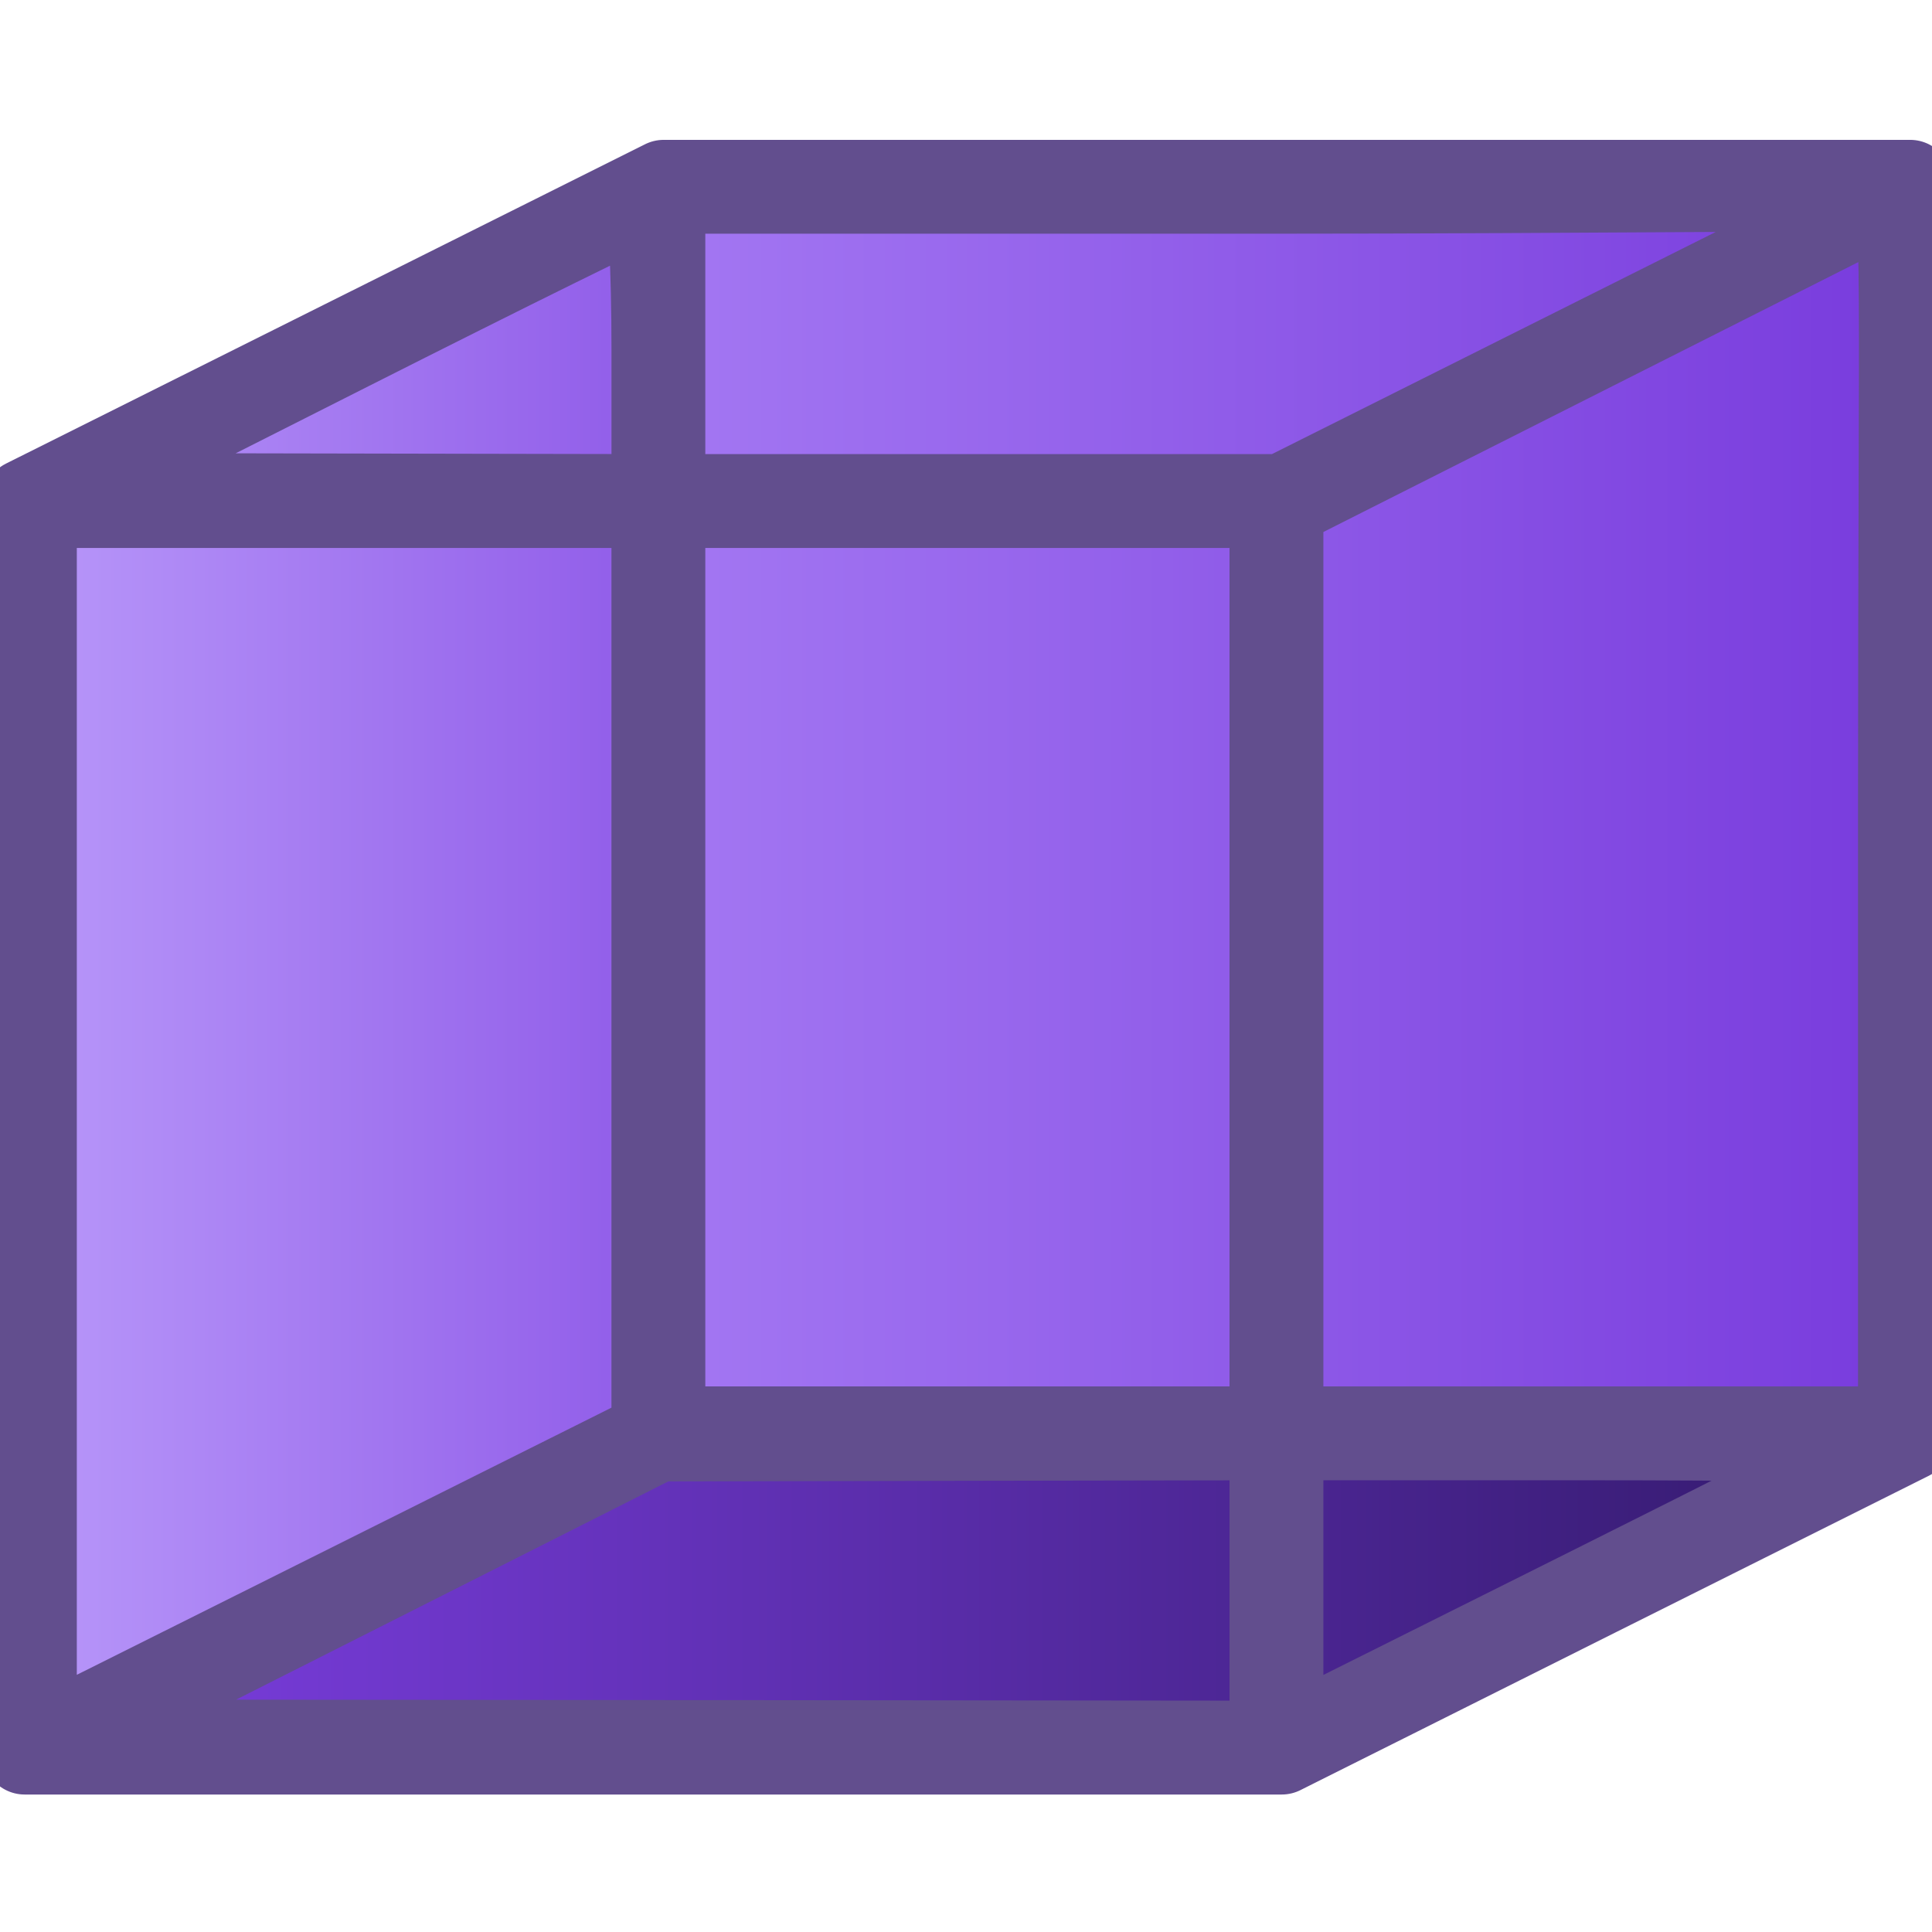 <?xml version="1.0" encoding="UTF-8" standalone="no"?>
<!DOCTYPE svg PUBLIC "-//W3C//DTD SVG 1.1//EN" "http://www.w3.org/Graphics/SVG/1.1/DTD/svg11.dtd">
<svg width="100%" height="100%" viewBox="0 0 64 64" version="1.1" xmlns="http://www.w3.org/2000/svg" xmlns:xlink="http://www.w3.org/1999/xlink" xml:space="preserve" xmlns:serif="http://www.serif.com/" style="fill-rule:evenodd;clip-rule:evenodd;stroke-linejoin:round;stroke-miterlimit:2;">
    <path d="M3.671,57.362L22.199,47.669L61.209,47.823L42.901,57.99L3.671,57.362Z" style="fill:url(#_Linear1);"/>
    <path d="M1.399,16.973L21.337,6.757L22.199,46.326L2.137,57.99L1.399,16.973Z" style="fill:url(#_Linear2);"/>
    <rect x="21.337" y="6.757" width="41.169" height="40.184" style="fill:url(#_Linear3);"/>
    <g transform="matrix(0.347,0,0,0.347,-2.153,3.44)">
        <path d="M8.557,157.42L8.557,37.903L39.061,22.66L69.565,7.418L188.56,7.418L188.56,127.41L158.56,142.41L128.57,157.42L8.557,157.42ZM68.557,126.93L68.557,38.418L9.557,38.418L9.557,156.41L68.557,126.93ZM127.56,156.42L127.56,127.42L98.307,127.47L69.057,127.53L12.057,156.31L69.807,156.36L127.56,156.42ZM185.47,127.81C185.7,127.59 172.99,127.42 157.22,127.42L128.56,127.42L128.56,156.42L156.81,142.31C172.34,134.55 185.24,128.02 185.47,127.81ZM127.56,126.42L127.56,38.418L69.557,38.418L69.557,126.42L127.56,126.42ZM187.56,68.025C187.56,15.701 188.07,8.894 186.65,8.351C185.78,8.017 158.56,8.418 126.98,8.418L69.557,8.418L69.557,37.418L128.57,37.418L187.59,7.875L188.15,8.359L128.56,38.425L128.56,126.42L187.56,126.42L187.56,68.025ZM68.56,23.418C68.56,15.718 68.222,9.442 67.81,9.472C67.397,9.502 54.685,15.777 39.56,23.418L12.06,37.31L68.56,37.418L68.56,23.418Z" style="fill:rgb(122,61,221);fill-rule:nonzero;stroke:rgb(98,78,142);stroke-width:7.96px;"/>
    </g>
    <defs>
        <linearGradient id="_Linear1" x1="0" y1="0" x2="1" y2="0" gradientUnits="userSpaceOnUse" gradientTransform="matrix(57.538,0,0,10.32,3.671,52.829)"><stop offset="0" style="stop-color:rgb(122,61,221);stop-opacity:1"/><stop offset="1" style="stop-color:rgb(52,26,110);stop-opacity:1"/></linearGradient>
        <linearGradient id="_Linear2" x1="0" y1="0" x2="1" y2="0" gradientUnits="userSpaceOnUse" gradientTransform="matrix(20.8,0,0,51.232,1.399,32.373)"><stop offset="0" style="stop-color:rgb(183,150,249);stop-opacity:1"/><stop offset="1" style="stop-color:rgb(143,90,232);stop-opacity:1"/></linearGradient>
        <linearGradient id="_Linear3" x1="0" y1="0" x2="1" y2="0" gradientUnits="userSpaceOnUse" gradientTransform="matrix(41.169,0,0,40.184,21.337,26.85)"><stop offset="0" style="stop-color:rgb(164,120,243);stop-opacity:1"/><stop offset="1" style="stop-color:rgb(121,60,221);stop-opacity:1"/></linearGradient>
    </defs>
</svg>

